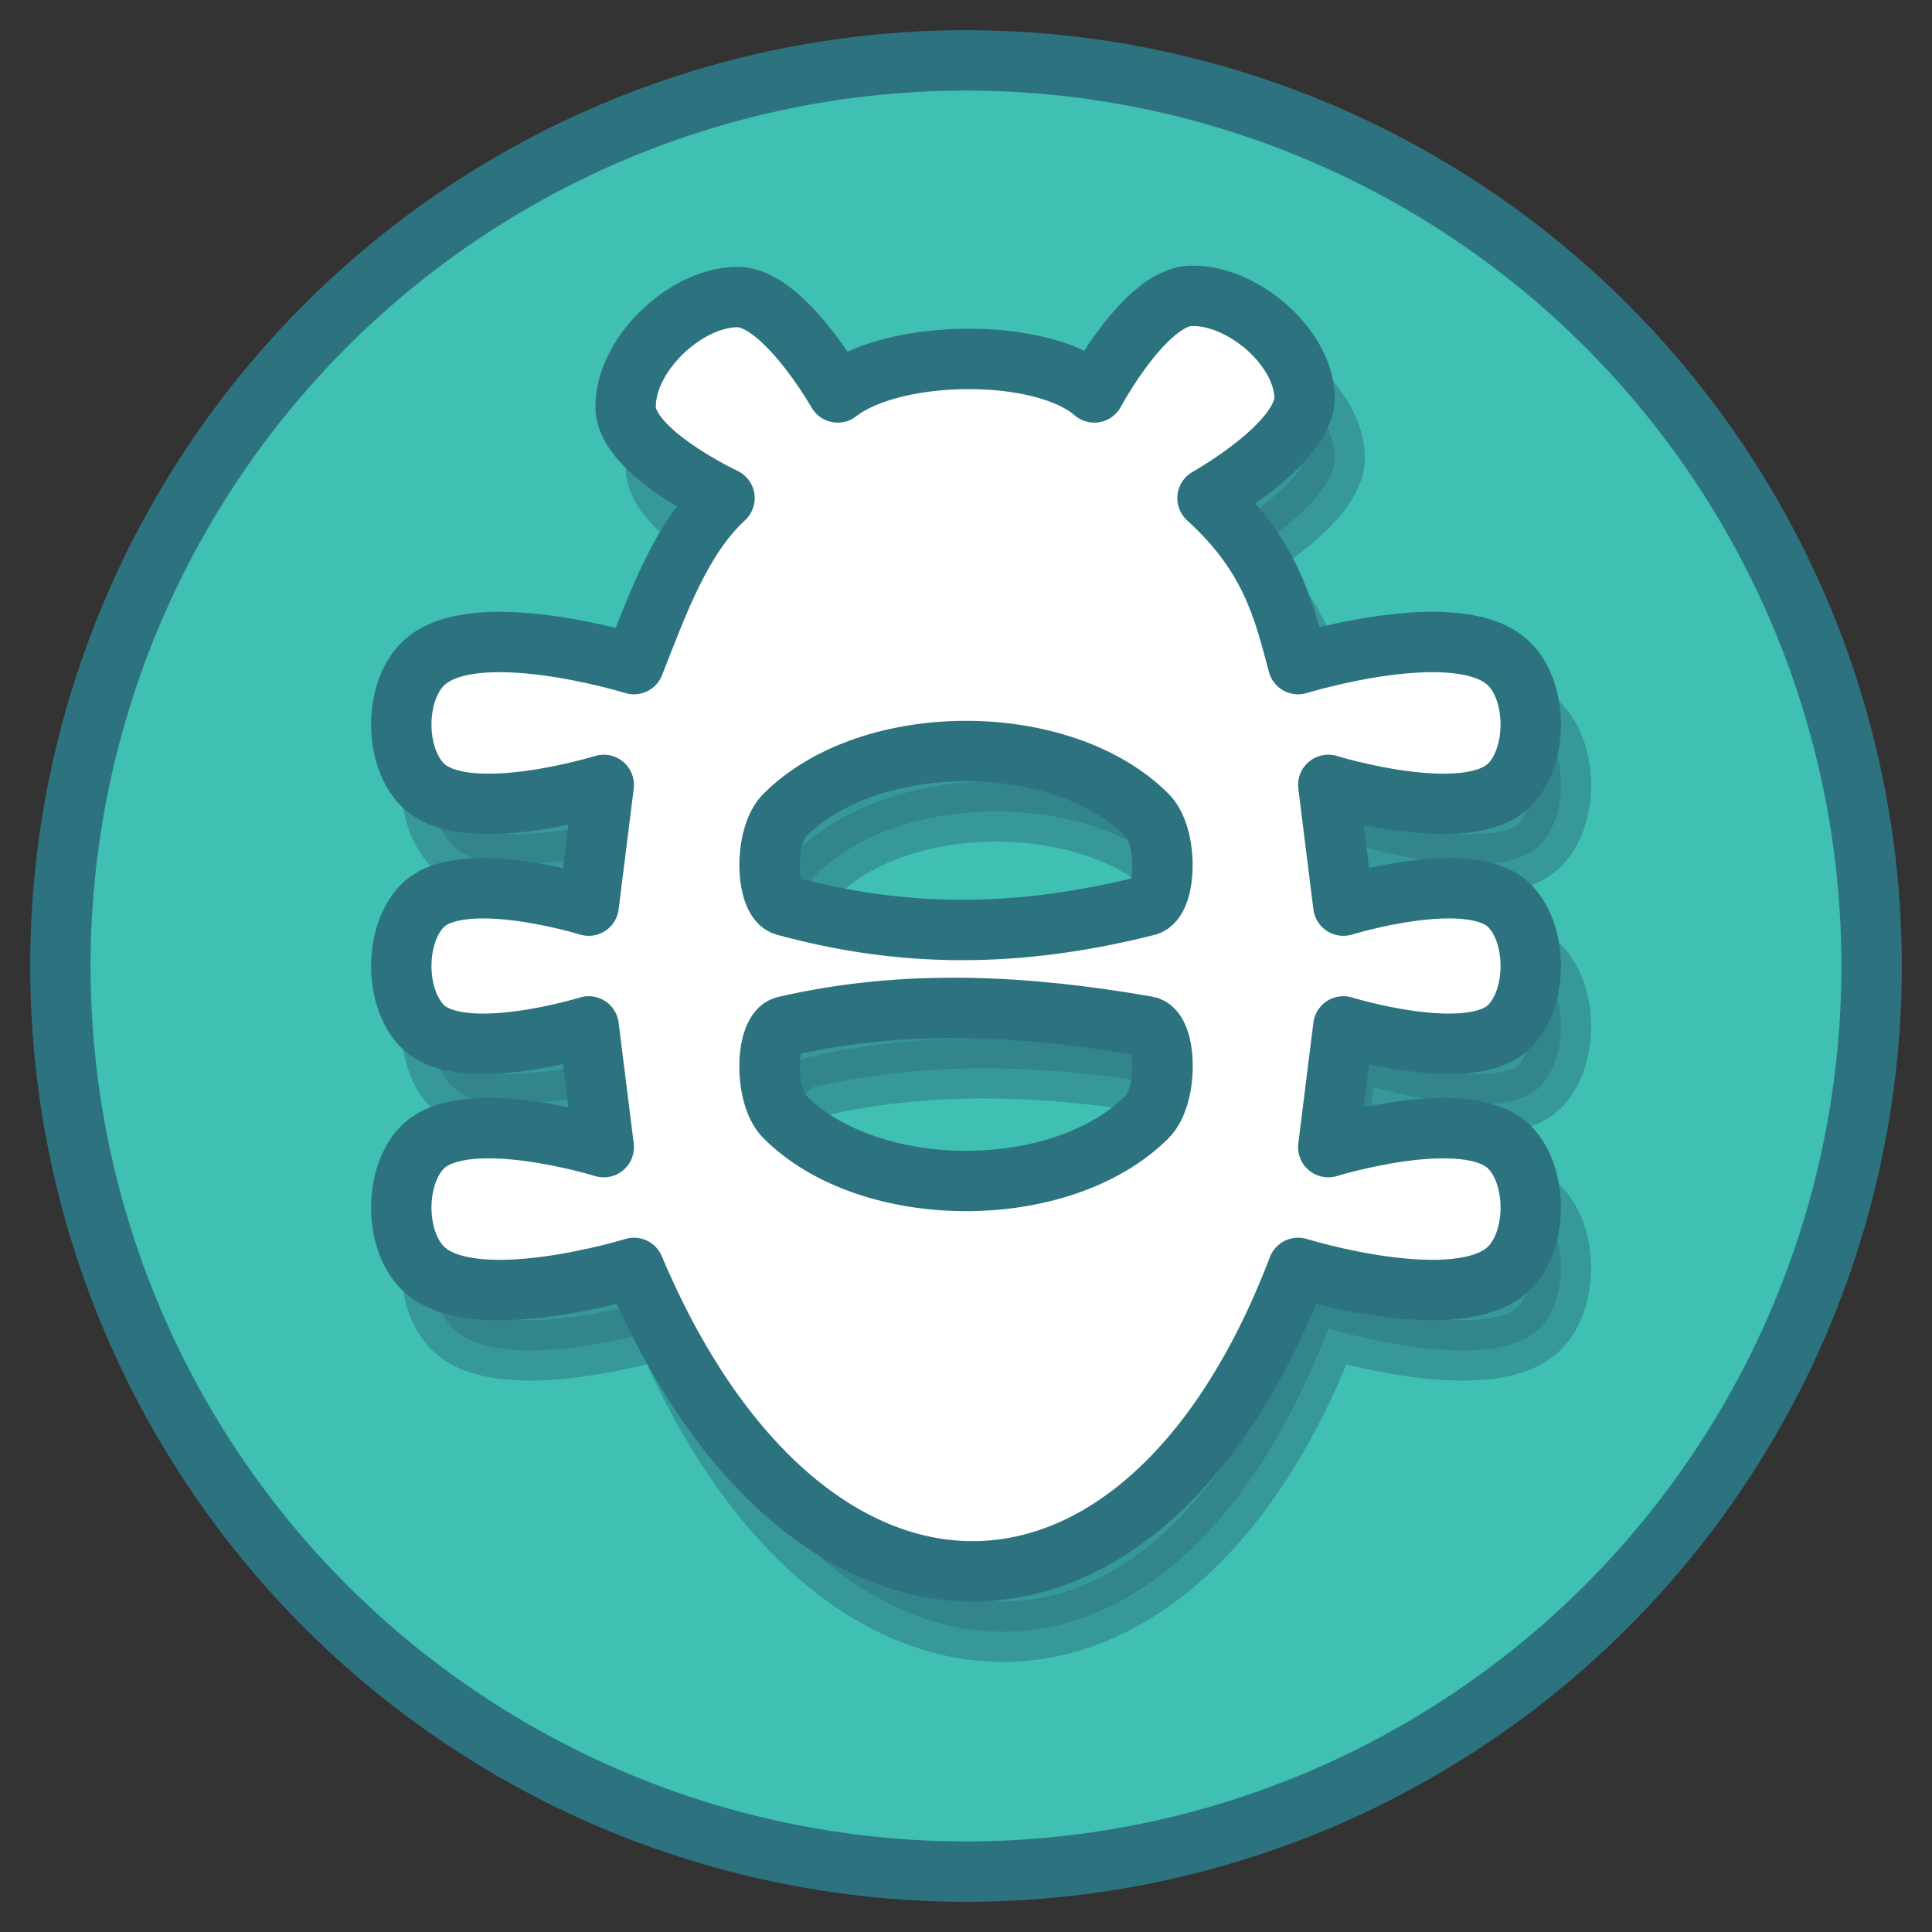 <?xml version="1.0" encoding="UTF-8" standalone="no"?>
<!-- Created with Inkscape (http://www.inkscape.org/) -->

<svg
   width="128"
   height="128"
   enable-background="new"
   version="1.1"
   viewBox="0 0 128 128"
   xml:space="preserve"
   id="svg4"
   sodipodi:docname="scoop.svg"
   inkscape:version="1.3.2 (091e20ef0f, 2023-11-25)"
   xmlns:inkscape="http://www.inkscape.org/namespaces/inkscape"
   xmlns:sodipodi="http://sodipodi.sourceforge.net/DTD/sodipodi-0.dtd"
   xmlns="http://www.w3.org/2000/svg"
   xmlns:svg="http://www.w3.org/2000/svg"
   xmlns:rdf="http://www.w3.org/1999/02/22-rdf-syntax-ns#"
   xmlns:cc="http://creativecommons.org/ns#"
   xmlns:dc="http://purl.org/dc/elements/1.1/"><rect x="0" y="0" width="128" height="128" fill="#333333" stroke="none"/><defs
     id="defs4" /><sodipodi:namedview
     id="namedview4"
     pagecolor="#505050"
     bordercolor="#ffffff"
     borderopacity="1"
     inkscape:showpageshadow="0"
     inkscape:pageopacity="0"
     inkscape:pagecheckerboard="1"
     inkscape:deskcolor="#d1d1d1"
     inkscape:zoom="4.5462007"
     inkscape:cx="63.789529"
     inkscape:cy="41.133248"
     inkscape:window-width="1422"
     inkscape:window-height="1038"
     inkscape:window-x="0"
     inkscape:window-y="0"
     inkscape:window-maximized="0"
     inkscape:current-layer="svg4" /><style
     id="style1">.B{fill:#fc9abf}.C{fill:#ffc7df}.D{fill:#ed84cb}.E{fill-opacity:1}.F{stroke:none}</style><circle
     cx="64"
     cy="64"
     r="60"
     fill="#40bfb3"
     stroke="#2c737f"
     stroke-linejoin="round"
     stroke-width="4"
     style="paint-order:fill markers stroke"
     id="circle1" /><path
     d="m54 72c-1.299 0.301-1.414 4.586 0 6 5.657 5.657 18.343 5.657 24 0 1.414-1.414 1.313-5.771 0-6-8-1.396-16-1.854-24 0zm0-14c-1.414 1.414-1.287 5.65 0 6 6.739 1.832 14.312 2.451 24 0 1.293-0.327 1.414-4.586 0-6-5.657-5.657-18.343-5.657-24 0zm-3.175-34.321c3.064-0.038 6.675 6.321 6.675 6.321 3.683-2.889 13.506-3.032 17 0 0 0 3.369-6.299 6.38-6.399 3.346-0.112 7.396 3.279 7.55 6.624 0.142 3.11-6.429 6.776-6.429 6.776 4.144 3.777 4.997 7.205 6 11 0 0 10.7-3.3 14 0 1.886 1.886 1.886 6.114 0 8-2.828 2.828-12 0-12 0l1 8s8.407-2.593 11 0c1.886 1.886 1.886 6.114 0 8-2.593 2.593-11 0-11 0l-1 8s9.172-2.828 12 0c1.886 1.886 1.886 6.114 0 8-3.3 3.3-14 0-14 0-10.272 26.971-32.762 26.64-44 0 0 0-10.7 3.3-14 0-1.886-1.886-1.886-6.114 0-8 2.828-2.828 12 0 12 0l-1-8s-8.407 2.593-11 0c-1.886-1.886-1.886-6.114 0-8 2.593-2.593 11 0 11 0l1-8s-9.172 2.828-12 0c-1.886-1.886-1.886-6.114 0-8 3.3-3.3 14 0 14 0 1.616-4.109 3.124-8.341 6-11 0 0-6.487-3.027-6.55-5.983-0.074-3.467 3.907-7.295 7.375-7.338z"
     fill="#2c737f"
     fill-rule="evenodd"
     opacity=".5"
     stroke="#2c737f"
     stroke-linecap="round"
     stroke-linejoin="round"
     stroke-miterlimit="3.9"
     stroke-width="4"
     id="path1" /><path
     d="m52 68c-1.299 0.301-1.414 4.586 0 6 5.657 5.657 18.343 5.657 24 0 1.414-1.414 1.313-5.771 0-6-8-1.396-16-1.854-24 0zm0-14c-1.414 1.414-1.287 5.65 0 6 6.739 1.832 14.312 2.451 24 0 1.293-0.327 1.414-4.586 0-6-5.657-5.657-18.343-5.657-24 0zm-3.175-34.321c3.064-0.038 6.675 6.321 6.675 6.321 3.683-2.889 13.506-3.032 17 0 0 0 3.369-6.299 6.38-6.399 3.346-0.112 7.396 3.279 7.55 6.624 0.142 3.11-6.429 6.776-6.429 6.776 4.144 3.777 4.997 7.205 6 11 0 0 10.7-3.3 14 0 1.886 1.886 1.886 6.114 0 8-2.828 2.828-12 0-12 0l1 8s8.407-2.593 11 0c1.886 1.886 1.886 6.114 0 8-2.593 2.593-11 0-11 0l-1 8s9.172-2.828 12 0c1.886 1.886 1.886 6.114 0 8-3.3 3.3-14 0-14 0-10.272 26.971-32.762 26.64-44 0 0 0-10.7 3.3-14 0-1.886-1.886-1.886-6.114 0-8 2.828-2.828 12 0 12 0l-1-8s-8.407 2.593-11 0c-1.886-1.886-1.886-6.114 0-8 2.593-2.593 11 0 11 0l1-8s-9.172 2.828-12 0c-1.886-1.886-1.886-6.114 0-8 3.3-3.3 14 0 14 0 1.616-4.109 3.124-8.341 6-11 0 0-6.487-3.027-6.55-5.983-0.074-3.467 3.907-7.295 7.375-7.338z"
     fill="#fff"
     fill-rule="evenodd"
     stroke="#2c737f"
     stroke-linecap="round"
     stroke-linejoin="round"
     stroke-miterlimit="3.9"
     stroke-width="4"
     id="path2" /></svg>
